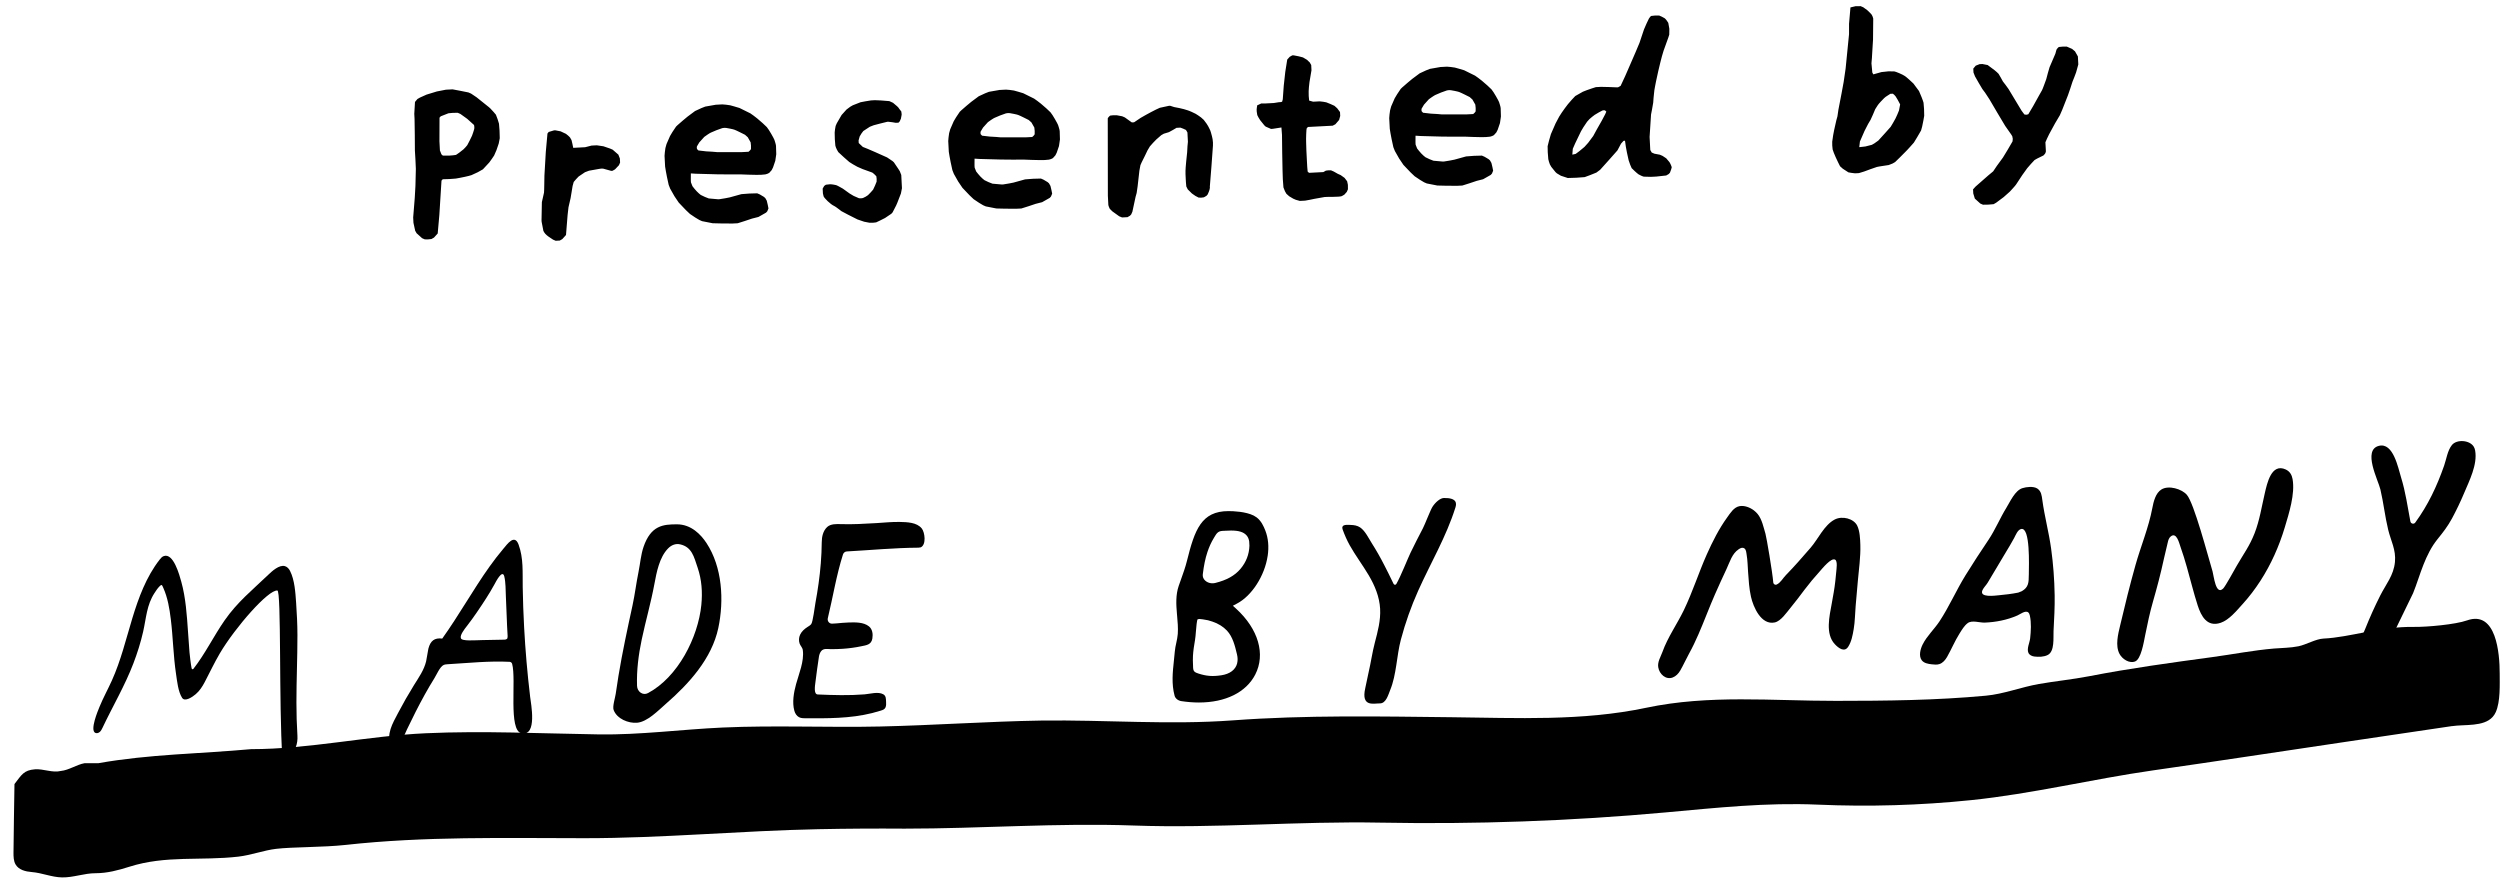 <svg width="161" height="57" viewBox="0 0 161 57" xmlns="http://www.w3.org/2000/svg" xmlns:sketch="http://www.bohemiancoding.com/sketch/ns"><g sketch:type="MSLayerGroup" fill="#000"><g sketch:type="MSShapeGroup"><path d="M159.316 28.777c.039.068.068.148.084.241.158.901-.375 1.938-.713 2.742-.233.554-.492 1.095-.776 1.623-.276.511-.575.895-.931 1.334-.398.49-.679 1.066-.912 1.654-.239.602-.42 1.226-.663 1.825l-1.064 2.191c-.333.816-.534 1.688-.939 2.473-.149.288-.368.548-.657.682-.289.134-.652.121-.899-.083-.423-.35-.293-.952-.15-1.409.164-.523.43-1.063.637-1.582.287-.718.605-1.422.952-2.111.37-.734.87-1.302.951-2.169.074-.787-.263-1.355-.437-2.075-.207-.855-.299-1.737-.501-2.594-.142-.599-1.164-2.539-.095-2.807.925-.232 1.234 1.414 1.427 2.035.29.936.418 1.881.599 2.832.029.152.223.199.314.075.825-1.132 1.39-2.325 1.86-3.67.148-.424.216-.966.499-1.321.308-.389 1.161-.328 1.414.114"/><path d="M147.642 30.856c.169.954-.232 2.205-.503 3.11-.363 1.213-.884 2.378-1.566 3.436-.345.535-.731 1.042-1.158 1.511-.381.419-.855 1.006-1.396 1.193-.89.307-1.27-.446-1.484-1.104-.265-.816-.465-1.655-.701-2.48-.125-.436-.254-.872-.408-1.298-.086-.239-.25-.973-.624-.682-.12.093-.17.252-.201.403l-.231.978c-.239 1.098-.461 1.923-.715 2.808-.204.709-.357 1.431-.501 2.154-.099.495-.27 1.564-.653 1.713-.38.147-.826-.156-1.002-.482-.29-.539-.089-1.294.037-1.831.306-1.306.628-2.608.991-3.898.343-1.216.846-2.413 1.081-3.656.078-.415.208-.978.59-1.21.466-.284 1.3-.037 1.633.344.467.533 1.354 3.923 1.657 4.932.079.261.201 1.585.688 1.101.141-.14.74-1.236.877-1.474.441-.765.819-1.254 1.142-2.081.324-.829.457-1.718.659-2.583.147-.63.421-1.952 1.347-1.525.268.124.394.352.442.622"/><path d="M112.958 32.876c.093.071.176.152.243.237.276.35.369.841.495 1.261.064.214.451 2.472.502 3.138.008.109.12.176.218.132.256-.115.387-.394.598-.61.561-.573 1.065-1.158 1.593-1.765.477-.549.865-1.448 1.539-1.807.491-.262 1.238-.068 1.461.397.166.344.187.85.199 1.242.022.773-.095 1.56-.163 2.332l-.139 1.588c-.044.498-.041 1.003-.126 1.494-.068.39-.138.8-.355 1.137-.242.376-.621.09-.864-.171-.619-.666-.341-1.8-.197-2.602.087-.49.183-.978.234-1.474l.058-.58c.012-.173.099-.678-.07-.782-.253-.158-.849.597-.994.756-.343.376-.669.77-.977 1.176-.3.395-.594.795-.911 1.176-.251.301-.61.845-1.004.933-.873.194-1.387-.985-1.537-1.658-.116-.525-.149-1.063-.186-1.598-.026-.372-.03-.747-.093-1.115-.024-.14-.029-.325-.153-.401-.127-.078-.245-.015-.354.056-.436.288-.571.814-.791 1.282-.252.535-.498 1.074-.736 1.616-.375.851-.694 1.726-1.066 2.578-.185.425-.383.844-.607 1.249-.199.36-.363.735-.567 1.088-.115.198-.28.372-.49.45-.441.164-.856-.22-.927-.659-.057-.355.156-.67.271-.99.344-.957.947-1.794 1.387-2.709.558-1.162.947-2.398 1.471-3.575.365-.819.785-1.65 1.307-2.372.197-.273.428-.657.788-.728.311-.061.672.069.944.277"/><path d="M93.731 32.677c-.596 1.9-1.593 3.565-2.399 5.363-.456 1.017-.83 2.073-1.116 3.153-.276 1.04-.28 2.257-.686 3.24-.122.295-.265.87-.664.865-.393-.005-1.221.259-.945-.973l.216-1.022c.15-.636.235-1.28.402-1.915.187-.711.382-1.435.341-2.18-.043-.778-.342-1.495-.73-2.153-.388-.658-.851-1.266-1.225-1.934-.182-.326-.33-.665-.457-1.017-.022-.062-.035-.133-.007-.193.068-.149.393-.107.524-.105.21.004.427.039.606.159.323.216.545.691.751 1.015.292.46.562.934.809 1.421.046.09.437.852.595 1.198.035.075.136.082.177.01.274-.467.756-1.686.913-2.008.259-.532.526-1.06.801-1.583.126-.24.488-1.184.613-1.377.19-.295.497-.565.739-.57.841-.014.823.346.742.605"/><path d="M59.361 34.03c.198.246.308 1.046-.064 1.218l-.147.022c-1.541.01-3.077.158-4.616.243-.113.006-.211.082-.246.193-.428 1.344-.645 2.738-.977 4.107-.045.185.095.361.279.35l.272-.016c.26-.025.52-.049.781-.058.419-.014.968-.032 1.318.25.226.182.265.497.22.775-.066.41-.381.436-.717.506-.389.081-.783.135-1.179.162-.261.018-.524.025-.786.023-.21-.002-.462-.064-.614.126-.081.102-.126.232-.146.362-.086.563-.152 1.044-.226 1.64-.03.238-.121.779.148.791 1.005.044 2.014.074 3.018-.007.351-.028.868-.19 1.201-.006.187.103.174.302.183.494l.001.023c.007.105.007.214-.031.311-.06.155-.188.187-.328.231l-.536.152c-.355.088-.716.155-1.078.204-.723.098-1.453.125-2.181.132l-1.017.001c-.15 0-.306-.002-.439-.073-.152-.081-.251-.243-.298-.412-.152-.547-.033-1.185.112-1.718.186-.681.527-1.462.434-2.182-.023-.179-.153-.273-.209-.436-.062-.18-.046-.39.033-.561.098-.21.276-.369.467-.492.087-.056.179-.107.246-.187.113-.135.227-1.114.276-1.377.153-.828.278-1.692.345-2.544.036-.451.057-.903.061-1.355.003-.355.082-.739.355-.987.22-.2.589-.191.87-.181.766.026 1.532-.022 2.296-.066.503-.029 1.005-.086 1.51-.074.461.011 1.087.022 1.407.415"/><path d="M130.655 37.022c-.004.478-.007.8-.454 1.052l-.228.09c-.407.082-.854.135-1.243.17-.236.022-1.299.177-1.055-.336.082-.174.235-.31.335-.478l.39-.653.755-1.266c.187-.314.382-.626.554-.949.098-.184.23-.544.46-.586.587-.109.493 2.306.487 2.956m1.663 1.289c-.016-.995-.09-1.989-.226-2.974-.145-1.056-.426-2.084-.568-3.139-.037-.275-.066-.564-.316-.731l-.025-.016c-.247-.145-.68-.097-.944-.013-.47.15-.779.852-1.021 1.248-.426.692-.718 1.42-1.167 2.09-.508.757-1.009 1.518-1.487 2.295-.59.961-1.041 2.003-1.661 2.943-.334.506-.818.95-1.087 1.493-.139.281-.265.726-.062 1.006.145.199.413.242.653.269.162.018.33.036.487-.014.221-.07.383-.264.5-.469.279-.488.493-1.016.793-1.491.153-.242.3-.502.528-.677.273-.21.774-.024 1.092-.035.717-.027 1.452-.169 2.113-.46.169-.074.51-.342.693-.201.061.048.088.129.107.206.104.469.07.988.021 1.464-.028.276-.233.67-.112.938.067.147.232.22.389.238.276.031.602.029.856-.101.457-.233.35-1.122.373-1.549.041-.772.084-1.545.072-2.319"/><path d="M12.344 43.045c.011.054.073.076.107.034.762-.974 1.306-2.108 2.012-3.124.821-1.182 1.782-1.951 2.809-2.935.238-.228.711-.671 1.08-.56.144.043.256.165.325.302.299.591.347 1.388.394 2.065.047.688.083 1.376.084 2.065.002 1.45-.065 2.898-.065 4.347 0 .716.02 1.43.065 2.144.031.489-.125 1.071-.609 1.271-.115.048-.241.069-.364.076-.226-3.233-.052-10.787-.324-10.699-.567-.069-2.699 2.352-3.701 4.047-.353.598-.653 1.244-.977 1.857-.15.284-.329.561-.573.768-.207.177-.698.519-.879.238-.259-.404-.321-1.072-.391-1.539-.177-1.171-.193-2.36-.338-3.535-.084-.682-.199-1.375-.48-2.005-.093-.208-.1-.252-.26-.087-.118.122-.217.274-.31.417-.504.776-.53 1.605-.73 2.487-.158.696-.374 1.377-.627 2.041-.553 1.449-1.335 2.762-1.992 4.154-.045.097-.095.194-.175.264-.079.069-.196.104-.29.058-.353-.174.164-1.406.266-1.657.238-.586.545-1.138.804-1.713.576-1.276.906-2.651 1.313-3.994.406-1.343.904-2.686 1.757-3.784.075-.097.159-.196.273-.237.627-.221 1.015 1.242 1.128 1.652.289 1.044.358 2.145.433 3.222.031.443.059.887.096 1.33.014.161.084.78.137 1.032"/><path d="M32.679 41.099l-.005.01c-.042.078-.148.085-.237.086l-1.387.027c-.453.005-1.339.091-1.37-.13-.072-.183.229-.572.39-.778.224-.287.437-.581.642-.883.4-.587.799-1.187 1.14-1.814.073-.133.499-.979.623-.501.099.408.082.886.104 1.305.044.849.058 1.698.113 2.546l-.013.132m1.457 3.727c-.175-1.47-.303-2.946-.382-4.425-.047-.866-.077-1.734-.091-2.601-.015-.925.059-1.849-.267-2.731-.26-.704-.727-.027-.987.279-.307.363-.597.742-.875 1.13-.545.761-1.042 1.557-1.542 2.35-.489.776-.978 1.552-1.512 2.296-.498-.063-.761.142-.892.649l-.145.814c-.137.573-.48 1.047-.783 1.536-.364.587-.707 1.188-1.028 1.8-.363.692-.754 1.331-.477 2.138.658.04.841-.642 1.054-1.086.364-.759.74-1.512 1.148-2.247.198-.356.403-.708.619-1.053.139-.222.355-.742.595-.85.083-.038.175-.043.265-.049 1.323-.077 2.66-.222 3.986-.154.076.004.141.058.161.134.278 1.03-.262 4.282.605 4.47 1.029.199.606-1.905.547-2.398"/><path d="M157.898 46.762l-6.816 1.01c-4.141.614-8.279 1.248-12.422 1.84-3.9.558-7.799 1.514-11.734 1.918-3.275.336-6.573.433-9.861.289-3.333-.146-6.519.204-9.836.504-6.093.552-12.215.771-18.331.655-5.295-.101-10.584.375-15.887.186-4.933-.176-9.837.201-14.756.201-1.845-.014-3.69-.002-5.535.035-5.038.101-10.057.583-15.093.58-5.13-.003-10.279-.13-15.388.435-1.43.157-3.382.124-4.46.251-.785.093-1.607.406-2.433.502-2.413.277-4.667-.098-7.025.653-.705.225-1.421.414-2.164.414-.746 0-1.43.284-2.164.27-.673-.013-1.28-.292-1.952-.345-.393-.031-.832-.138-1.036-.486-.134-.228-.137-.511-.136-.778.008-1.468.047-2.935.063-4.403.457-.59.593-.894 1.321-.95.531-.041 1.136.242 1.658.108.533-.051 1.024-.412 1.541-.502h.892c3.239-.578 6.556-.606 9.825-.903 3.742 0 7.504-.853 11.244-1.024 3.7-.169 7.434.017 11.139.074 2.659.041 5.313-.321 7.972-.442 3.392-.154 6.776.009 10.162-.067 3.459-.078 6.913-.325 10.373-.383 4.124-.054 8.22.292 12.347-.013 4.691-.347 9.404-.253 14.104-.201 4.169.046 8.384.26 12.496-.608 4.079-.86 8.101-.442 12.242-.446 3.21-.002 6.424-.032 9.649-.334 1.146-.107 2.259-.55 3.406-.752 1.059-.187 2.15-.29 3.244-.502 2.626-.51 5.276-.871 7.924-1.23 1.318-.178 2.647-.44 3.972-.552.533-.045 1.046-.038 1.577-.146.507-.104 1.111-.471 1.61-.495 1.744-.082 3.597-.783 5.838-.752.825.011 2.662-.154 3.406-.418 1.892-.672 2.106 2.144 2.106 3.399 0 .731.052 1.821-.251 2.503-.054.123-.123.227-.204.316-.584.643-1.788.468-2.624.591z"/><path d="M45.168 38.943c-.208 2.117-1.519 4.672-3.437 5.692-.33.176-.694-.088-.706-.47-.032-1.005.096-2.004.303-2.984.253-1.196.591-2.361.814-3.565.141-.762.323-1.726.88-2.295.211-.216.484-.332.781-.265.766.173.891.819 1.125 1.503.263.769.319 1.578.239 2.385m.329-3.975c-.362-.549-.985-1.203-1.901-1.203-.888 0-1.679.069-2.153 1.459-.17.498-.215 1.084-.322 1.61-.147.716-.232 1.444-.387 2.158-.326 1.5-.65 3-.901 4.516-.065.393-.126.787-.181 1.183-.033.24-.216.801-.134 1.026.21.574.951.873 1.51.826.666-.056 1.366-.791 1.865-1.226 1.467-1.277 2.947-2.895 3.367-4.873.379-1.785.259-3.926-.763-5.477"/><path d="M79.673 42.718c-.105.414-.469.688-1.025.771-.564.084-.954.054-1.472-.114-.091-.029-.184-.064-.249-.12-.088-.076-.092-.221-.094-.35l-.003-.095c-.012-.189-.013-.383-.003-.576.019-.339.073-.678.133-1.024.025-.142.041-.344.058-.557.023-.283.058-.71.11-.77l.107-.022.192.021.069.01c.25.033.345.061.575.136.377.124.703.326.944.582.377.402.519.994.644 1.517l.005.023c.049.203.051.394.007.567m-2.058-5.326c-.117-.11-.172-.253-.154-.402.07-.582.162-1.023.297-1.431.108-.327.245-.63.408-.899l.041-.069c.139-.233.23-.386.525-.401l.112-.006.437-.016c.495 0 .802.094.994.306.093.102.151.236.175.398l.015.279c-.019.554-.212 1.053-.574 1.483-.37.439-.888.728-1.63.911-.235.057-.485-.005-.644-.154m4.023-1.587c.089-.596.039-1.144-.149-1.629-.114-.297-.271-.63-.561-.852l-.187-.117c-.519-.26-1.312-.289-1.629-.289-1.748 0-2.175 1.208-2.67 3.196-.104.418-.242.802-.388 1.21l-.144.406c-.202.583-.167 1.212-.115 1.806l.01.117c.035.385.071.783.044 1.172-.014.194-.056.388-.096.576-.04.182-.081.371-.096.562l-.058.585c-.079.737-.161 1.498.045 2.259.047.177.224.317.438.349.387.058.766.088 1.126.088 1.718 0 3.041-.656 3.63-1.8.673-1.307.202-2.931-1.227-4.237l-.214-.195.267-.141c.954-.5 1.783-1.79 1.973-3.067"/></g><path d="M26.609 14.012l.017.336.111.511.093.163.353.318.172.075.216.001.215-.023.163-.093.239-.265.106-1.196.138-2.207.08-.088c.132.005.72-.025.839-.044.048-.002.452-.084.595-.115.095-.017.392-.093.415-.106l.411-.19.327-.185.41-.442c.056-.075.28-.387.313-.449l.15-.344.146-.428.066-.34-.014-.492-.035-.443c-.017-.095-.158-.497-.198-.579-.001-.012-.256-.299-.358-.402l-.088-.08-.803-.643-.349-.234-.172-.075c-.207-.049-.923-.18-1.02-.199l-.432.022-.583.114-.663.203-.423.19-.163.093-.158.189-.045.76.017.336c.011.204.023 1.826.022 2.03.006.12.068 1.066.062 1.187.004.084-.016.854-.027 1.095l-.044.772-.102 1.267zm1.722-4.321l-.031-.587.005-1.527.08-.088.495-.194.287-.027.312-.004.172.075.437.314.441.398.019.131-.006.121c-.009.061-.114.355-.145.44-.054.111-.26.542-.305.605-.022.037-.193.226-.239.265-.115.102-.462.361-.486.362-.023.013-.322.041-.43.046l-.421-.002-.088-.08-.097-.247zm6.545 4.504l.004.084.115.595c.013.023.081.164.206.266l.113.09.299.201.172.075.264-.014.163-.093.239-.265.102-1.279.058-.508.137-.596.128-.776.071-.256c.033-.05.261-.302.318-.353l.406-.274.259-.098.667-.119.143-.019.109.006.512.142.084-.004.163-.093.251-.265.075-.172-.014-.264-.097-.247-.365-.318-.172-.075-.428-.146-.424-.062-.336.017-.415.106-.767.04c-.016-.071-.082-.428-.11-.499l-.093-.163c-.039-.058-.228-.217-.265-.239l-.345-.162-.34-.066-.084.004-.343.102-.079.1-.107 1.184-.089 1.531c-.006.109-.009.986-.027 1.095l-.137.608-.023 1.179zm7.922-4.139l.035.671c.002.048.087.512.119.667l.111.511.097.247.278.49.274.406.458.481.265.251.349.234.26.155.172.075.68.133c.073.008.963.022 1.275.018l.336-.017c.095-.017.827-.271.922-.3l.415-.106.49-.278.08-.088.075-.184c-.002-.048-.081-.392-.11-.499l-.093-.163-.088-.08-.26-.155-.172-.075-.504.014-.515.039-.747.207c-.035.014-.512.099-.667.119l-.084.004-.604-.053c-.073-.02-.43-.17-.517-.226-.025-.011-.214-.181-.265-.239-.063-.057-.243-.288-.269-.323l-.097-.247c-.017-.095-.002-.493-.006-.577l.314.02 1.36.037c.144.005 1.371.013 1.515.005.109.006.927.036 1.023.031l.312-.004.275-.026c.048-.002.225-.072.247-.097l.159-.177.087-.173.146-.428.062-.424-.016-.54c-.006-.108-.104-.379-.105-.391-.028-.083-.347-.655-.487-.816-.038-.046-.468-.444-.618-.557-.088-.08-.388-.292-.438-.326l-.703-.348-.342-.102-.256-.071c-.085-.02-.448-.061-.508-.058l-.42.022-.679.119-.247.097-.411.19-.486.362c-.092.077-.542.449-.644.55l-.092.089-.234.349-.155.26-.226.517-.071.256c-.019.097-.06.46-.057.52zm2.075-.541l.008-.085.155-.26.318-.353c.069-.052.348-.246.418-.274.093-.053.624-.261.742-.291l.131-.019.121.006c.073.008.461.084.535.116.122.042.592.282.678.325l.177.159.185.327.023.215-.001.216c-.01.037-.124.163-.159.177l-.42.022h-1.611c-.049-.009-.531-.044-.688-.048l-.508-.058-.089-.092-.016-.083zm8.206 2.458l-.099.173.016.312.046.19c.042.106.423.507.694.625.074.032.375.269.45.325l.433.23.605.305.428.146.34.066h.228l.203-.023c.047-.014.446-.216.574-.282l.406-.274.08-.088.229-.445.075-.172.233-.601.066-.34-.044-.851-.097-.247-.105-.163-.274-.406-.088-.08-.349-.234c-.234-.108-1.317-.593-1.562-.676l-.265-.251-.009-.168.071-.256c.032-.074.2-.323.234-.349l.418-.274.247-.097c.13-.043.712-.181.83-.212l.083-.016.085.008c.048-.002.387.052.424.062l.18-.009.08-.088.075-.172.047-.255-.002-.048-.02-.155-.142-.185c-.015-.059-.204-.23-.392-.376l-.234-.108-.543-.044-.385-.016-.252.013c-.155.02-.62.104-.679.119l-.495.194-.163.093-.243.181-.318.353-.309.533-.075.172c-.02.073-.065.376-.062.424l.01.432.033.407c.001.024.059.201.098.259l.093.163c.114.114.619.569.706.636.038.034.41.255.521.309l.344.15.613.221c.062.033.239.204.265.239l.021.167-.003.18c-.02.073-.181.442-.226.517-.045.05-.261.302-.33.354-.034.038-.268.17-.327.185l-.119.018-.132-.005-.344-.15-.26-.155-.437-.314c-.112-.066-.409-.231-.445-.229-.061-.009-.207-.049-.375-.053l-.215.023c-.085-.008-.128.079-.164.081zm7.989-2.868l.035.671c.002.048.087.512.119.667l.111.511.097.247.278.49.274.406.458.481.265.251.349.234.26.155.172.075.68.133c.073.008.963.022 1.275.018l.336-.017c.095-.017.827-.271.922-.3l.415-.106.49-.278.08-.088.075-.184c-.002-.048-.081-.392-.11-.499l-.093-.163-.088-.08-.26-.155-.172-.075-.504.014-.515.039-.747.207c-.035.014-.512.099-.667.119l-.084.004-.604-.053c-.073-.02-.43-.17-.517-.226-.025-.011-.214-.181-.265-.239-.063-.057-.243-.288-.269-.323l-.097-.247c-.017-.095-.002-.493-.006-.577l.314.02 1.36.037c.144.005 1.371.013 1.515.005.109.006.927.036 1.023.031l.312-.004.275-.026c.048-.002.225-.072.247-.097l.159-.177.087-.173.146-.428.062-.424-.016-.54c-.006-.108-.104-.379-.105-.391-.028-.083-.347-.655-.487-.816-.038-.046-.468-.444-.618-.557-.088-.08-.388-.292-.438-.326l-.703-.348-.342-.102-.256-.071c-.085-.02-.448-.061-.508-.058l-.42.022-.679.119-.247.097-.411.19-.486.362c-.092.077-.542.449-.644.55l-.092.089-.234.349-.155.26-.226.517-.071.256c-.019.097-.06.46-.057.52zm2.075-.541l.008-.085.155-.26.318-.353c.069-.052.348-.246.418-.274.093-.053.624-.261.742-.291l.131-.019.121.006c.073.008.461.084.535.116.122.042.592.282.678.325l.177.159.185.327.023.215-.001.216c-.01.037-.124.163-.159.177l-.42.022h-1.611c-.049-.009-.531-.044-.688-.048l-.508-.058-.089-.092-.016-.083zm8.204 4.045l.031.599c.002.036.071.213.097.247l.165.16.437.314.184.075.348-.018.163-.093.08-.088.075-.172.203-.948.071-.256.062-.424.115-1.016.066-.352.075-.172c.087-.173.359-.716.38-.777l.155-.26c.056-.075.341-.378.41-.442l.322-.281.163-.093.331-.101c.047-.014.444-.251.49-.278l.252-.013c.061.021.307.116.356.15l.093.163.031.599c-.011.025-.046.507-.049.676-.018.121-.112 1.076-.106 1.196-.011.025.007.372.014.504.004.072.022.432.038.503l.094.187.266.263.225.157.21.109.168.003.167-.021.163-.093.08-.088.075-.172c.022-.037.073-.22.071-.256l-.004-.084c.023-.254.189-2.366.2-2.631l.001-.204-.023-.215c-.002-.048-.078-.345-.106-.427-.002-.036-.071-.213-.097-.247-.014-.047-.147-.281-.185-.327l-.181-.243-.177-.159c-.063-.057-.312-.212-.349-.234-.074-.044-.431-.206-.517-.226-.049-.021-.403-.123-.524-.141l-.34-.066-.257-.083-.084.004-.582.126c-.035.014-.446.204-.574.282-.117.054-.572.318-.666.371l-.406.274-.083.016-.085-.008-.437-.314-.172-.075-.352-.066h-.228l-.191.022c-.035.014-.149.14-.159.177l.007 4.988zm11.269-1.043l.038.503.097.247.093.163.177.159.26.155.172.075.256.071.336-.017c.06-.003.536-.1.595-.115l.667-.119c.167-.021.938.011 1.103-.057l.163-.093.159-.177.075-.172-.003-.288-.048-.226-.168-.22-.25-.179-.172-.075-.272-.154-.172-.075-.168-.003-.167.021-.163.093-.923.048-.088-.08c-.013-.023-.04-.539-.05-.731-.014-.264-.054-1.043-.047-1.127-.014-.264.013-.914.036-.927l.08-.088 1.594-.083.175-.093.238-.277.071-.256-.013-.252-.181-.243-.177-.159c-.086-.044-.455-.205-.529-.225-.049-.021-.339-.054-.424-.062l-.42.022-.256-.071-.028-.299-.004-.3c-.003-.06.035-.483.053-.592l.129-.764-.017-.336-.093-.163-.177-.171-.26-.155-.268-.07-.34-.066-.084.004-.163.093-.159.177-.127.8-.098.895-.063.869-.04.146c-.046.038-.203.035-.203.035l-.334.053-.551.029-.264.002-.258.122c.004.072-.049.207-.027.398l.036.227c.001.024.134.257.185.327l.27.335.088.08.344.15c.109.006.572-.09.668-.095l.037.479c0 .228.023 2.054.035 2.282l.019.6zm6.851-3.939l.035.671c.002.048.087.512.119.667l.111.511.097.247.278.49.274.406.458.481.265.251.349.234.26.155.172.075.68.133c.073.008.963.022 1.275.018l.336-.017c.095-.017.827-.271.922-.3l.415-.106.49-.278.08-.088.075-.184c-.002-.048-.081-.392-.11-.499l-.093-.163-.088-.08-.26-.155-.172-.075-.504.014-.515.039-.747.207c-.035.014-.512.099-.667.119l-.084.004-.604-.053c-.073-.02-.43-.17-.517-.226-.025-.011-.214-.181-.265-.239-.063-.057-.243-.288-.269-.323l-.097-.247c-.017-.095-.002-.493-.006-.577l.314.02 1.36.037c.144.005 1.371.013 1.515.005.109.006.927.036 1.023.031l.312-.004.275-.026c.048-.002.225-.072.247-.097l.159-.177.087-.173.146-.428.062-.424-.016-.54c-.006-.108-.104-.379-.105-.391-.028-.083-.347-.655-.487-.816-.038-.046-.468-.444-.618-.557-.088-.08-.388-.292-.438-.326l-.703-.348-.342-.102-.256-.071c-.085-.02-.448-.061-.508-.058l-.42.022-.679.119-.247.097-.411.19-.486.362c-.092.077-.542.449-.644.55l-.092.089-.234.349-.155.26-.226.517-.071.256c-.019.097-.06.46-.057.52zm2.075-.541l.008-.085.155-.26.318-.353c.069-.052.348-.246.418-.274.093-.053.624-.261.742-.291l.131-.019.121.006c.073.008.461.084.535.116.122.042.592.282.678.325l.177.159.185.327.023.215-.001.216c-.01.037-.124.163-.159.177l-.42.022h-1.611c-.049-.009-.531-.044-.688-.048l-.508-.058-.089-.092-.016-.083zm13.11 1.986c.006.108.094.644.123.751l.11.499c.03.119.169.472.195.507.038.046.342.331.441.398.062.045.308.152.344.15l.457.012.348-.018.633-.069.163-.093.08-.088c.044-.086.115-.331.114-.343-.002-.048-.098-.271-.15-.341l-.205-.242-.237-.156-.172-.075-.352-.066-.172-.075-.093-.163-.044-.839c.004-.156.071-1.17.093-1.447l.066-.34.074-.425c-.003-.06.044-.543.053-.604-.002-.048.042-.351.062-.424l.066-.34c.047-.255.244-1.095.274-1.204.028-.146.181-.683.212-.768.03-.11.348-.932.367-1.041l.005-.373-.068-.381c-.038-.046-.106-.187-.219-.289l-.198-.11-.172-.075-.276.002-.227.024c-.036.002-.138.127-.159.177-.044.074-.26.554-.313.689l-.291.869c-.096.233-.374.897-.654 1.525l-.268.615-.292.628-.163.093-.084.004c-.097-.007-.915-.036-1.011-.032l-.336.017c-.024.001-.437.143-.591.199l-.247.097-.49.278c-.046.038-.376.404-.477.53-.057.063-.326.438-.393.537l-.167.261-.23.433-.301.689c-.052.159-.204.708-.212.78l.008.384.036.455c.002.036.074.273.101.331l.093.163.27.335.088.08.26.155.44.145.552-.017.539-.04c.071-.016.589-.223.754-.292l.243-.181c.216-.24 1-1.11 1.113-1.248l.23-.433.159-.177.047-.014.049.009zm-1.377-1.972l.085.008.088.08-.075.172-.23.433c-.132.235-.518.904-.539.966l-.326.438-.239.265-.323.269-.243.181-.214.047.029-.374.15-.344.38-.789.155-.26.234-.349.159-.177c.069-.064.288-.243.335-.27.081-.052.42-.25.49-.278l.083-.016zm14.724 2.287l.024.239c.002.036.14.389.194.495.055.129.256.54.283.586l.177.159.361.234c.025.011.327.055.424.062l.252-.013.331-.101c.083-.028.743-.279.826-.295.083-.028.68-.107.763-.124l.247-.097.163-.093c.08-.076.538-.521.64-.634.138-.127.523-.568.569-.619.056-.087.388-.633.464-.781l.071-.256c.039-.182.134-.656.132-.692l-.01-.432-.033-.407c-.017-.095-.225-.625-.292-.754l-.362-.486c-.102-.103-.467-.432-.542-.477-.137-.101-.629-.304-.689-.301l-.373-.005-.454.048-.521.147-.066-.117-.055-.598c.009-.061.053-.604.049-.676l.052-.844.013-1.359c-.002-.048-.071-.213-.097-.247-.026-.035-.141-.161-.279-.286l-.262-.191-.172-.075-.336.005-.321.077-.09 1.05-.001.673c-.049.435-.197 1.994-.221 2.223l-.124.848-.141.765-.199 1.032-.062.424-.071.256-.137.608-.066.34-.062.424.002.264zm3.733-3.344l.168-.009c.037.022.151.124.177.171.038.046.237.396.278.49l.014.035-.009.049-.066.34c-.02.073-.182.43-.226.517-.054.111-.275.483-.309.533-.079.1-.648.719-.795.883l-.255.182-.163.093-.415.106-.394.045.041-.363.301-.689.229-.445.155-.26c.033-.062.28-.616.301-.689l.167-.261c.044-.074.329-.378.398-.441.011-.025.184-.154.243-.181l.163-.105zm5.333 6.153l.014.264.101.331.353.318.172.075.348-.006.335-.029.163-.093.486-.362.402-.358c.08-.088.364-.392.397-.453l.401-.61.314-.437c.079-.1.408-.466.477-.53l.163-.093.41-.202.08-.088c.035-.026.076-.148.075-.172l-.031-.587c.01-.037.172-.394.238-.517l.384-.705.309-.521.15-.344.372-.945c.032-.086.272-.783.291-.869.033-.062.212-.54.233-.601l.142-.512-.027-.515-.185-.327-.189-.158-.344-.15-.252.001-.251.025c-.024.001-.138.127-.159.177l-.071.256-.375.873c-.032.074-.192.695-.212.768l-.158.429c-.021.061-.116.307-.15.344l-.154.272-.385.693-.309.521-.131.031-.121-.018-.181-.243-.842-1.399c-.026-.047-.323-.44-.362-.486-.026-.047-.239-.444-.278-.49-.013-.023-.202-.194-.265-.239l-.438-.326-.34-.066-.18.009-.247.097-.158.189.013.252.097.247c.066.117.397.701.475.817l.181.243.274.418c.093.163.91 1.551 1.015 1.714.04.07.427.591.455.661l.033.167-.015.169c-.088.161-.519.892-.619 1.042l-.393.537-.234.349-.323.269-.816.716-.159.177z" sketch:type="MSShapeGroup"/></g></svg>
